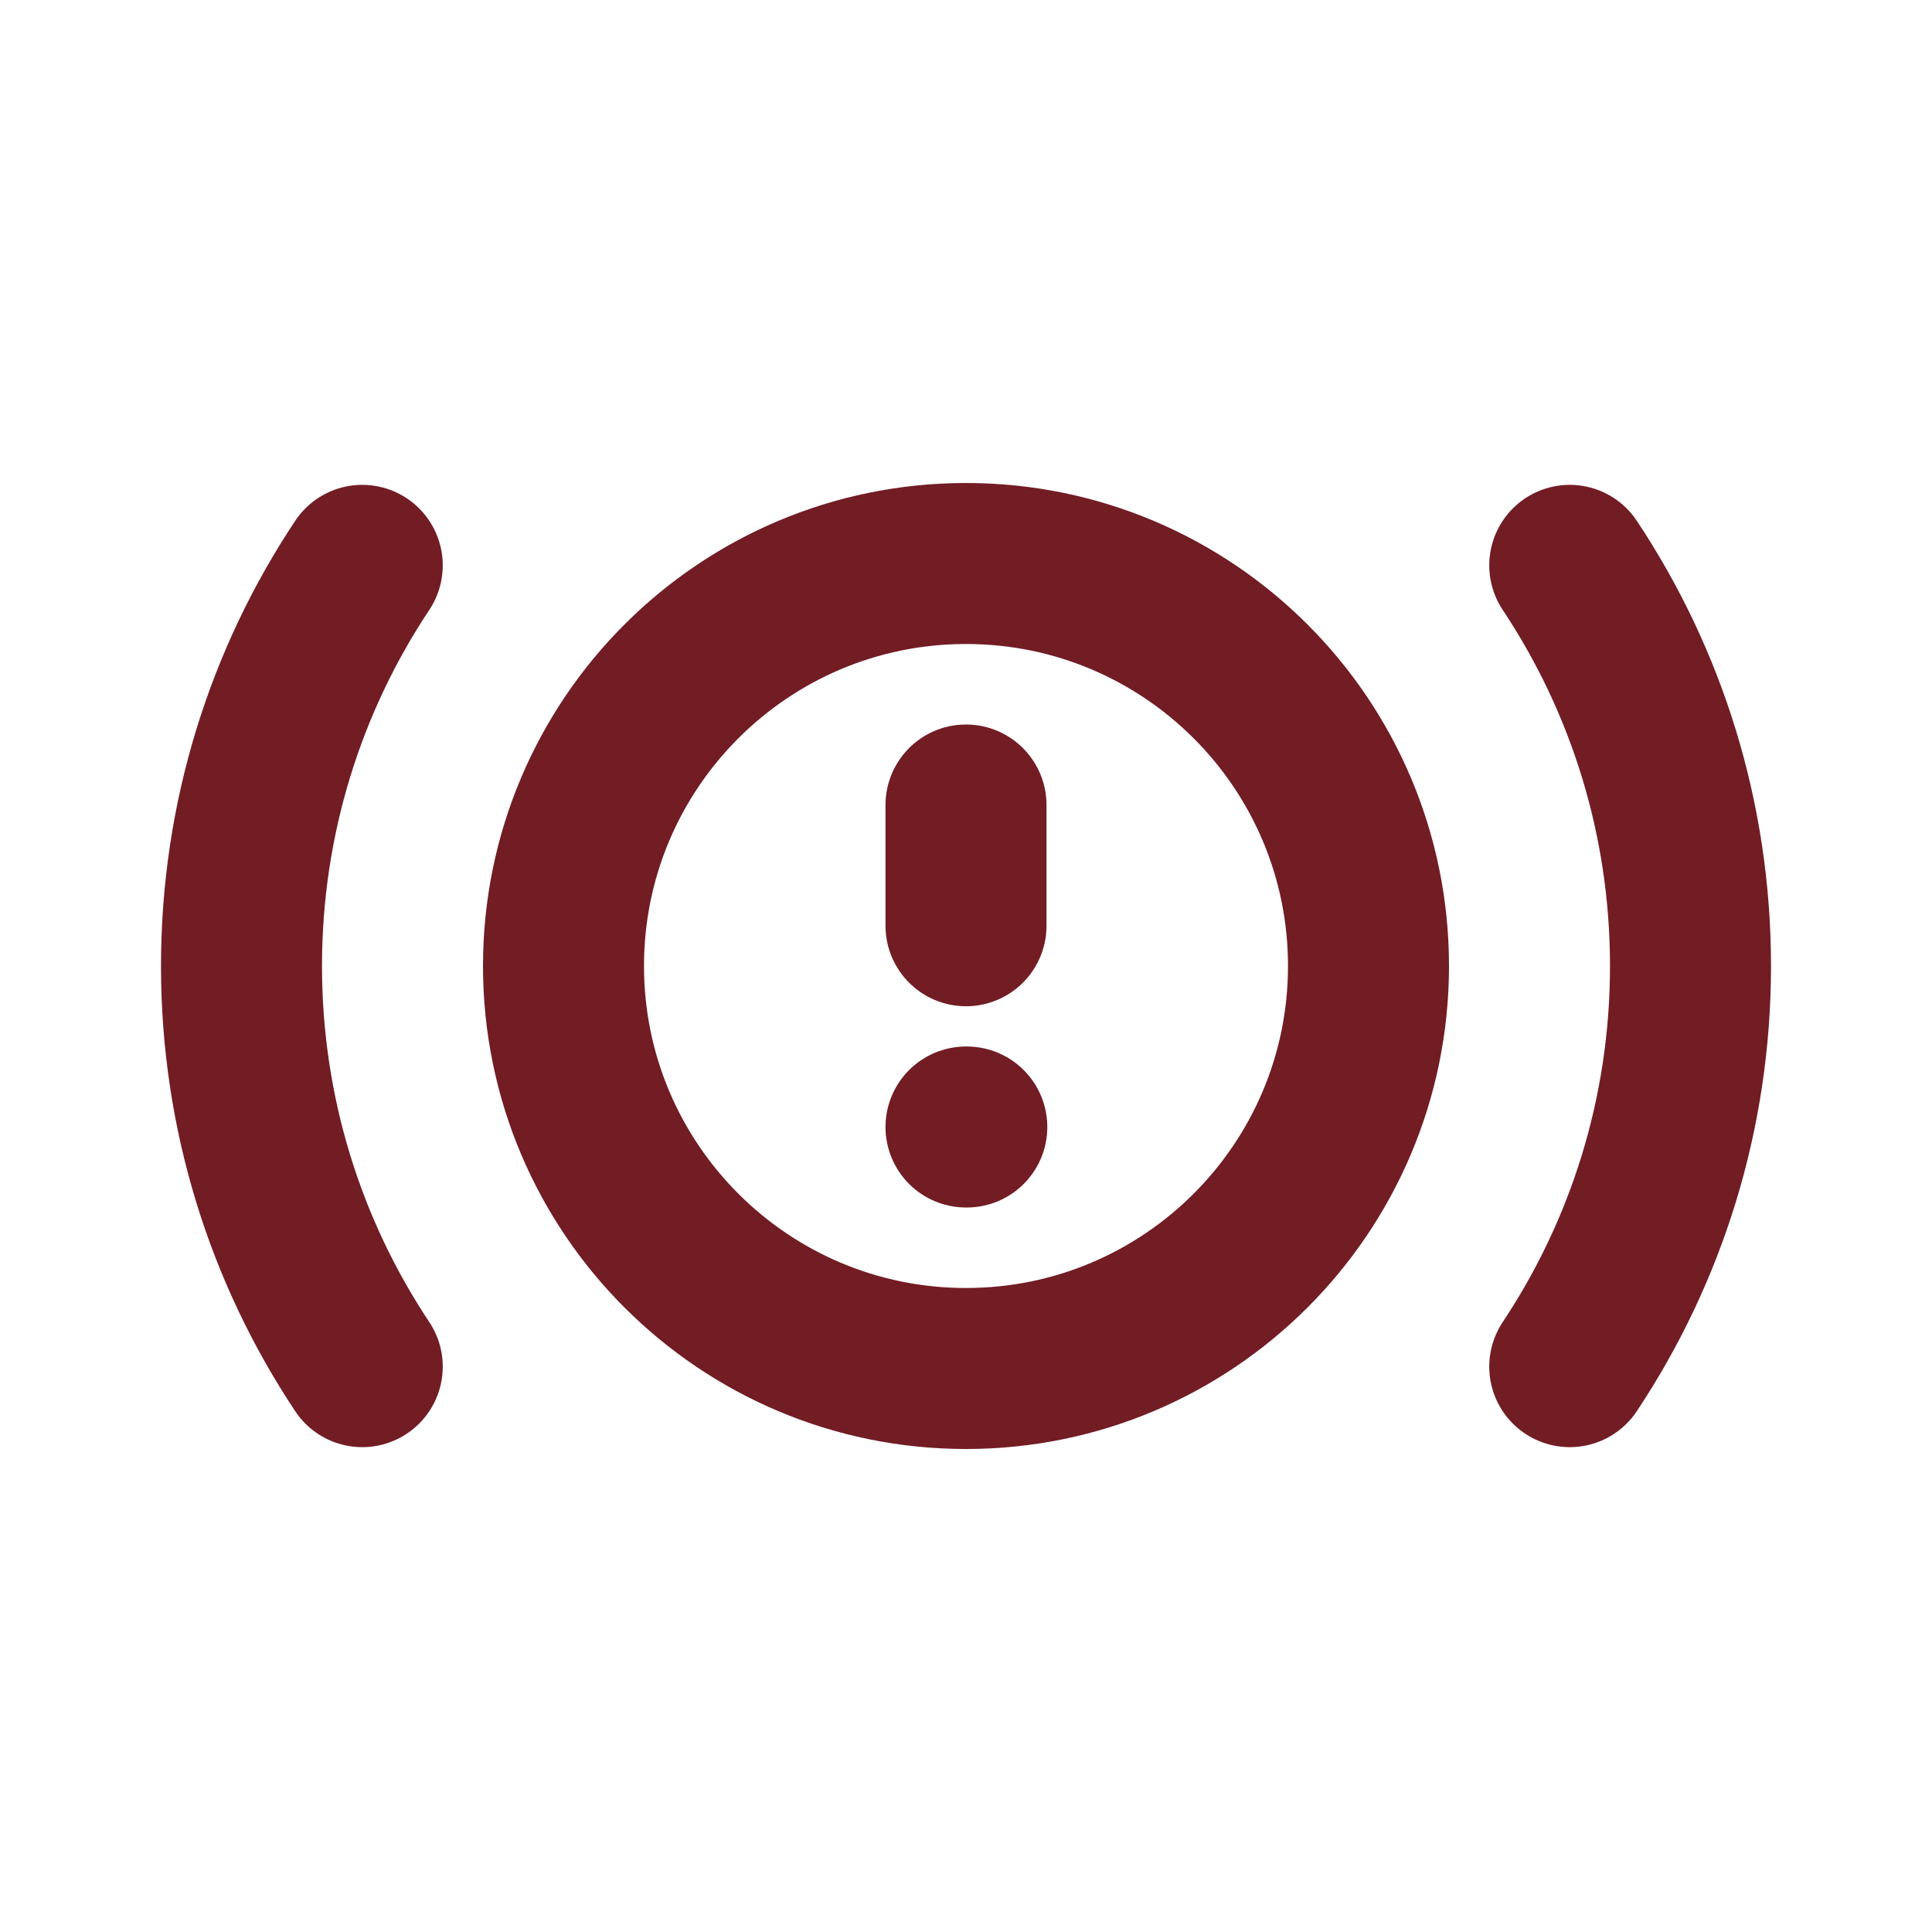 <!DOCTYPE svg PUBLIC "-//W3C//DTD SVG 1.1//EN" "http://www.w3.org/Graphics/SVG/1.1/DTD/svg11.dtd">
<!-- Uploaded to: SVG Repo, www.svgrepo.com, Transformed by: SVG Repo Mixer Tools -->
<svg width="800px" height="800px" viewBox="0 0 24 24" fill="none" xmlns="http://www.w3.org/2000/svg" stroke="#721c24">
<g id="SVGRepo_bgCarrier" stroke-width="0"/>
<g id="SVGRepo_tracerCarrier" stroke-linecap="round" stroke-linejoin="round"/>
<g id="SVGRepo_iconCarrier"> <path d="M12 10V11.5M12 14H12.01M19.5 7.023C20.448 8.449 21 10.16 21 12C21 13.84 20.448 15.551 19.5 16.977M4.5 7.023C3.552 8.449 3 10.16 3 12C3 13.84 3.552 15.551 4.5 16.977M17 12C17 14.761 14.761 17 12 17C9.239 17 7 14.761 7 12C7 9.239 9.239 7 12 7C14.761 7 17 9.239 17 12Z" stroke="#721c24" stroke-width="2" stroke-linecap="round" stroke-linejoin="round"/> </g>
</svg>
